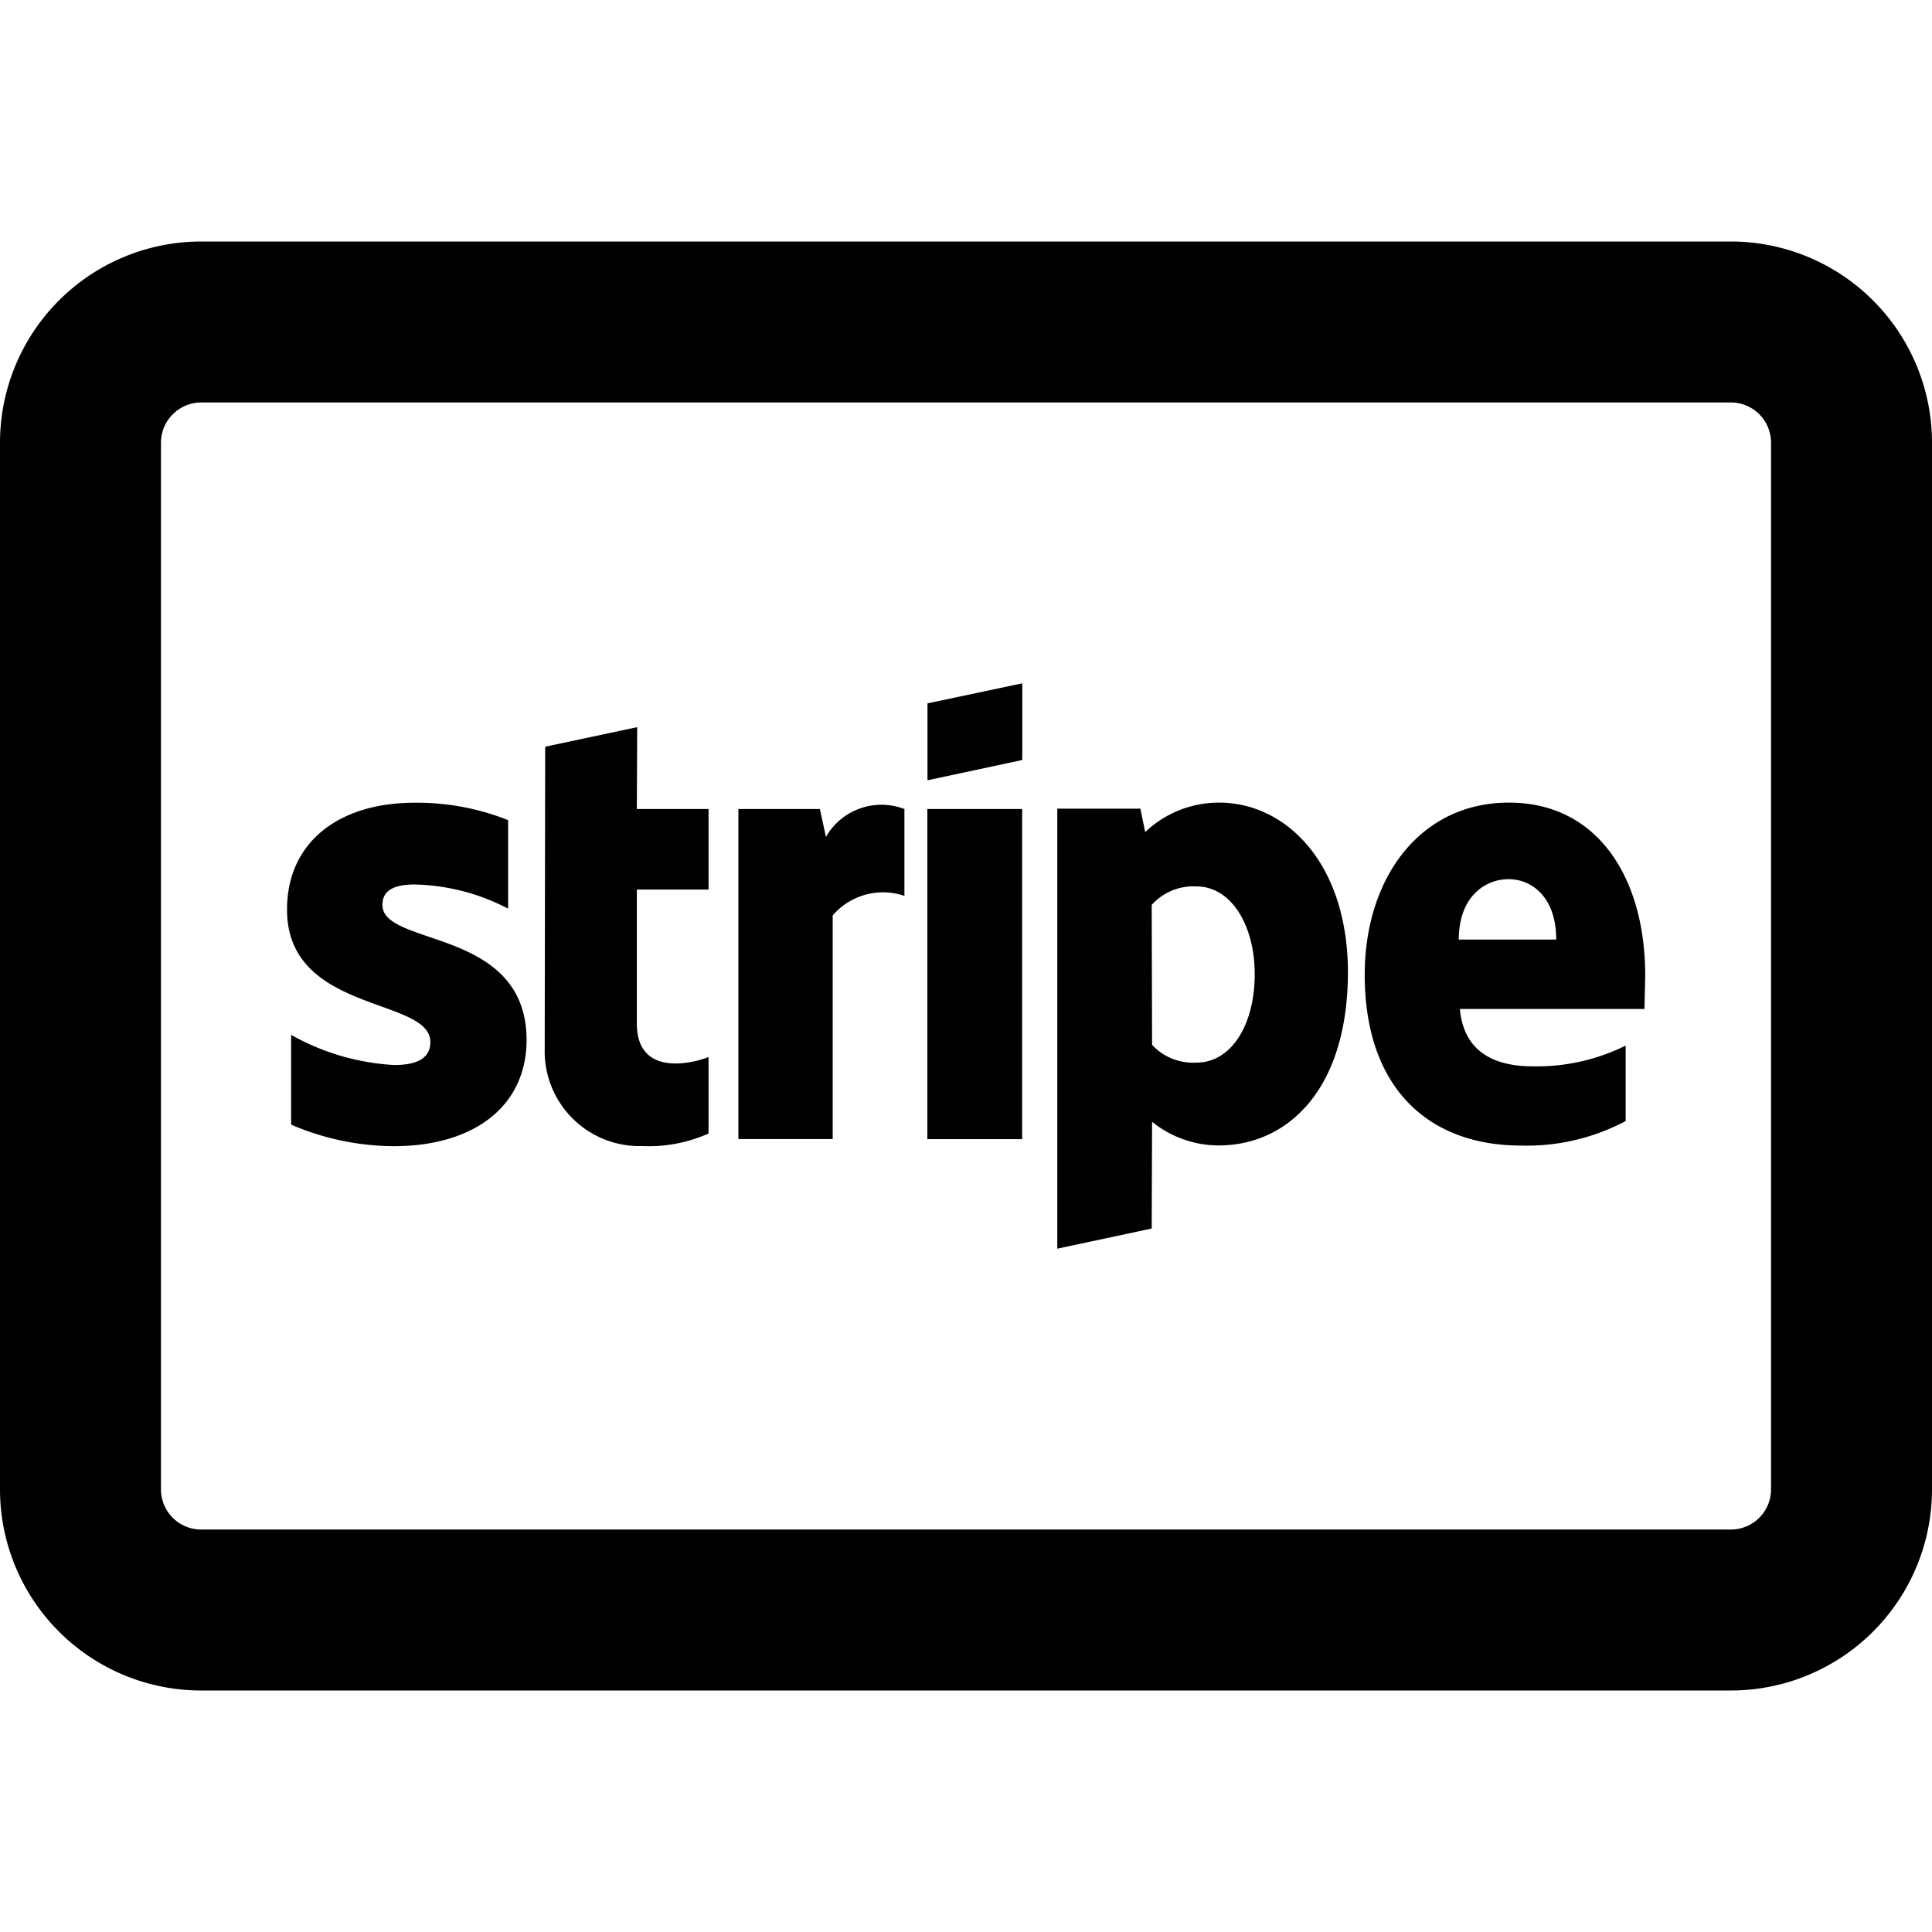<svg xmlns="http://www.w3.org/2000/svg" viewBox="0 0 16 16" class="pdsicon"><path fill-rule="evenodd" d="M1.431 3.431a.333.333 0 0 1 .236-.098h12.666a.333.333 0 0 1 .334.334v8.666a.333.333 0 0 1-.334.334H1.667a.333.333 0 0 1-.334-.334V3.667c0-.089.035-.174.098-.236ZM1.667 2A1.667 1.667 0 0 0 0 3.667v8.666A1.666 1.666 0 0 0 1.667 14h12.666A1.666 1.666 0 0 0 16 12.333V3.667A1.667 1.667 0 0 0 14.333 2H1.667Zm10.83 4.647c.74 0 1.128.631 1.128 1.431l-.004.177a4.62 4.62 0 0 0-.002.101H12.09c.034.369.303.475.606.475.266.005.529-.054.767-.172v.625a1.742 1.742 0 0 1-.867.203c-.763 0-1.294-.474-1.294-1.415 0-.794.453-1.425 1.194-1.425Zm-.003.634c-.197 0-.413.147-.413.5h.807c0-.353-.204-.5-.394-.5Zm-3.01-.39a.883.883 0 0 1 .613-.244c.547 0 1.062.494 1.066 1.399 0 .99-.51 1.44-1.07 1.44a.879.879 0 0 1-.552-.196l-.003.884-.782.167V6.697h.688l.04.194Zm.225 1.877a.467.467 0 0 0 .2.032c.288 0 .482-.313.482-.731 0-.41-.197-.728-.482-.728a.464.464 0 0 0-.371.153l.003 1.159c.046.05.104.09.168.115ZM8.466 6.294l-.785.168v-.637l.785-.166v.635ZM7.68 6.7h.785v2.734H7.68V6.7Zm-.89 0 .05.231a.53.53 0 0 1 .65-.231v.719a.551.551 0 0 0-.594.162v1.852h-.781V6.7h.675Zm-2.275-.516.762-.162-.003.678h.594v.667h-.594v1.109c0 .462.494.319.594.278v.633a1.205 1.205 0 0 1-.547.104.785.785 0 0 1-.81-.804l.004-2.503ZM3.433 7.325c-.166 0-.266.047-.266.169 0 .133.172.191.385.264.348.118.806.274.809.852 0 .56-.447.882-1.097.882-.293-.001-.584-.062-.853-.178V8.57c.261.148.553.233.853.25.175 0 .3-.047.3-.191 0-.147-.186-.215-.411-.296-.343-.124-.776-.28-.776-.8 0-.554.423-.885 1.056-.885.265-.003.529.046.775.144v.733a1.746 1.746 0 0 0-.775-.2Z"/></svg>